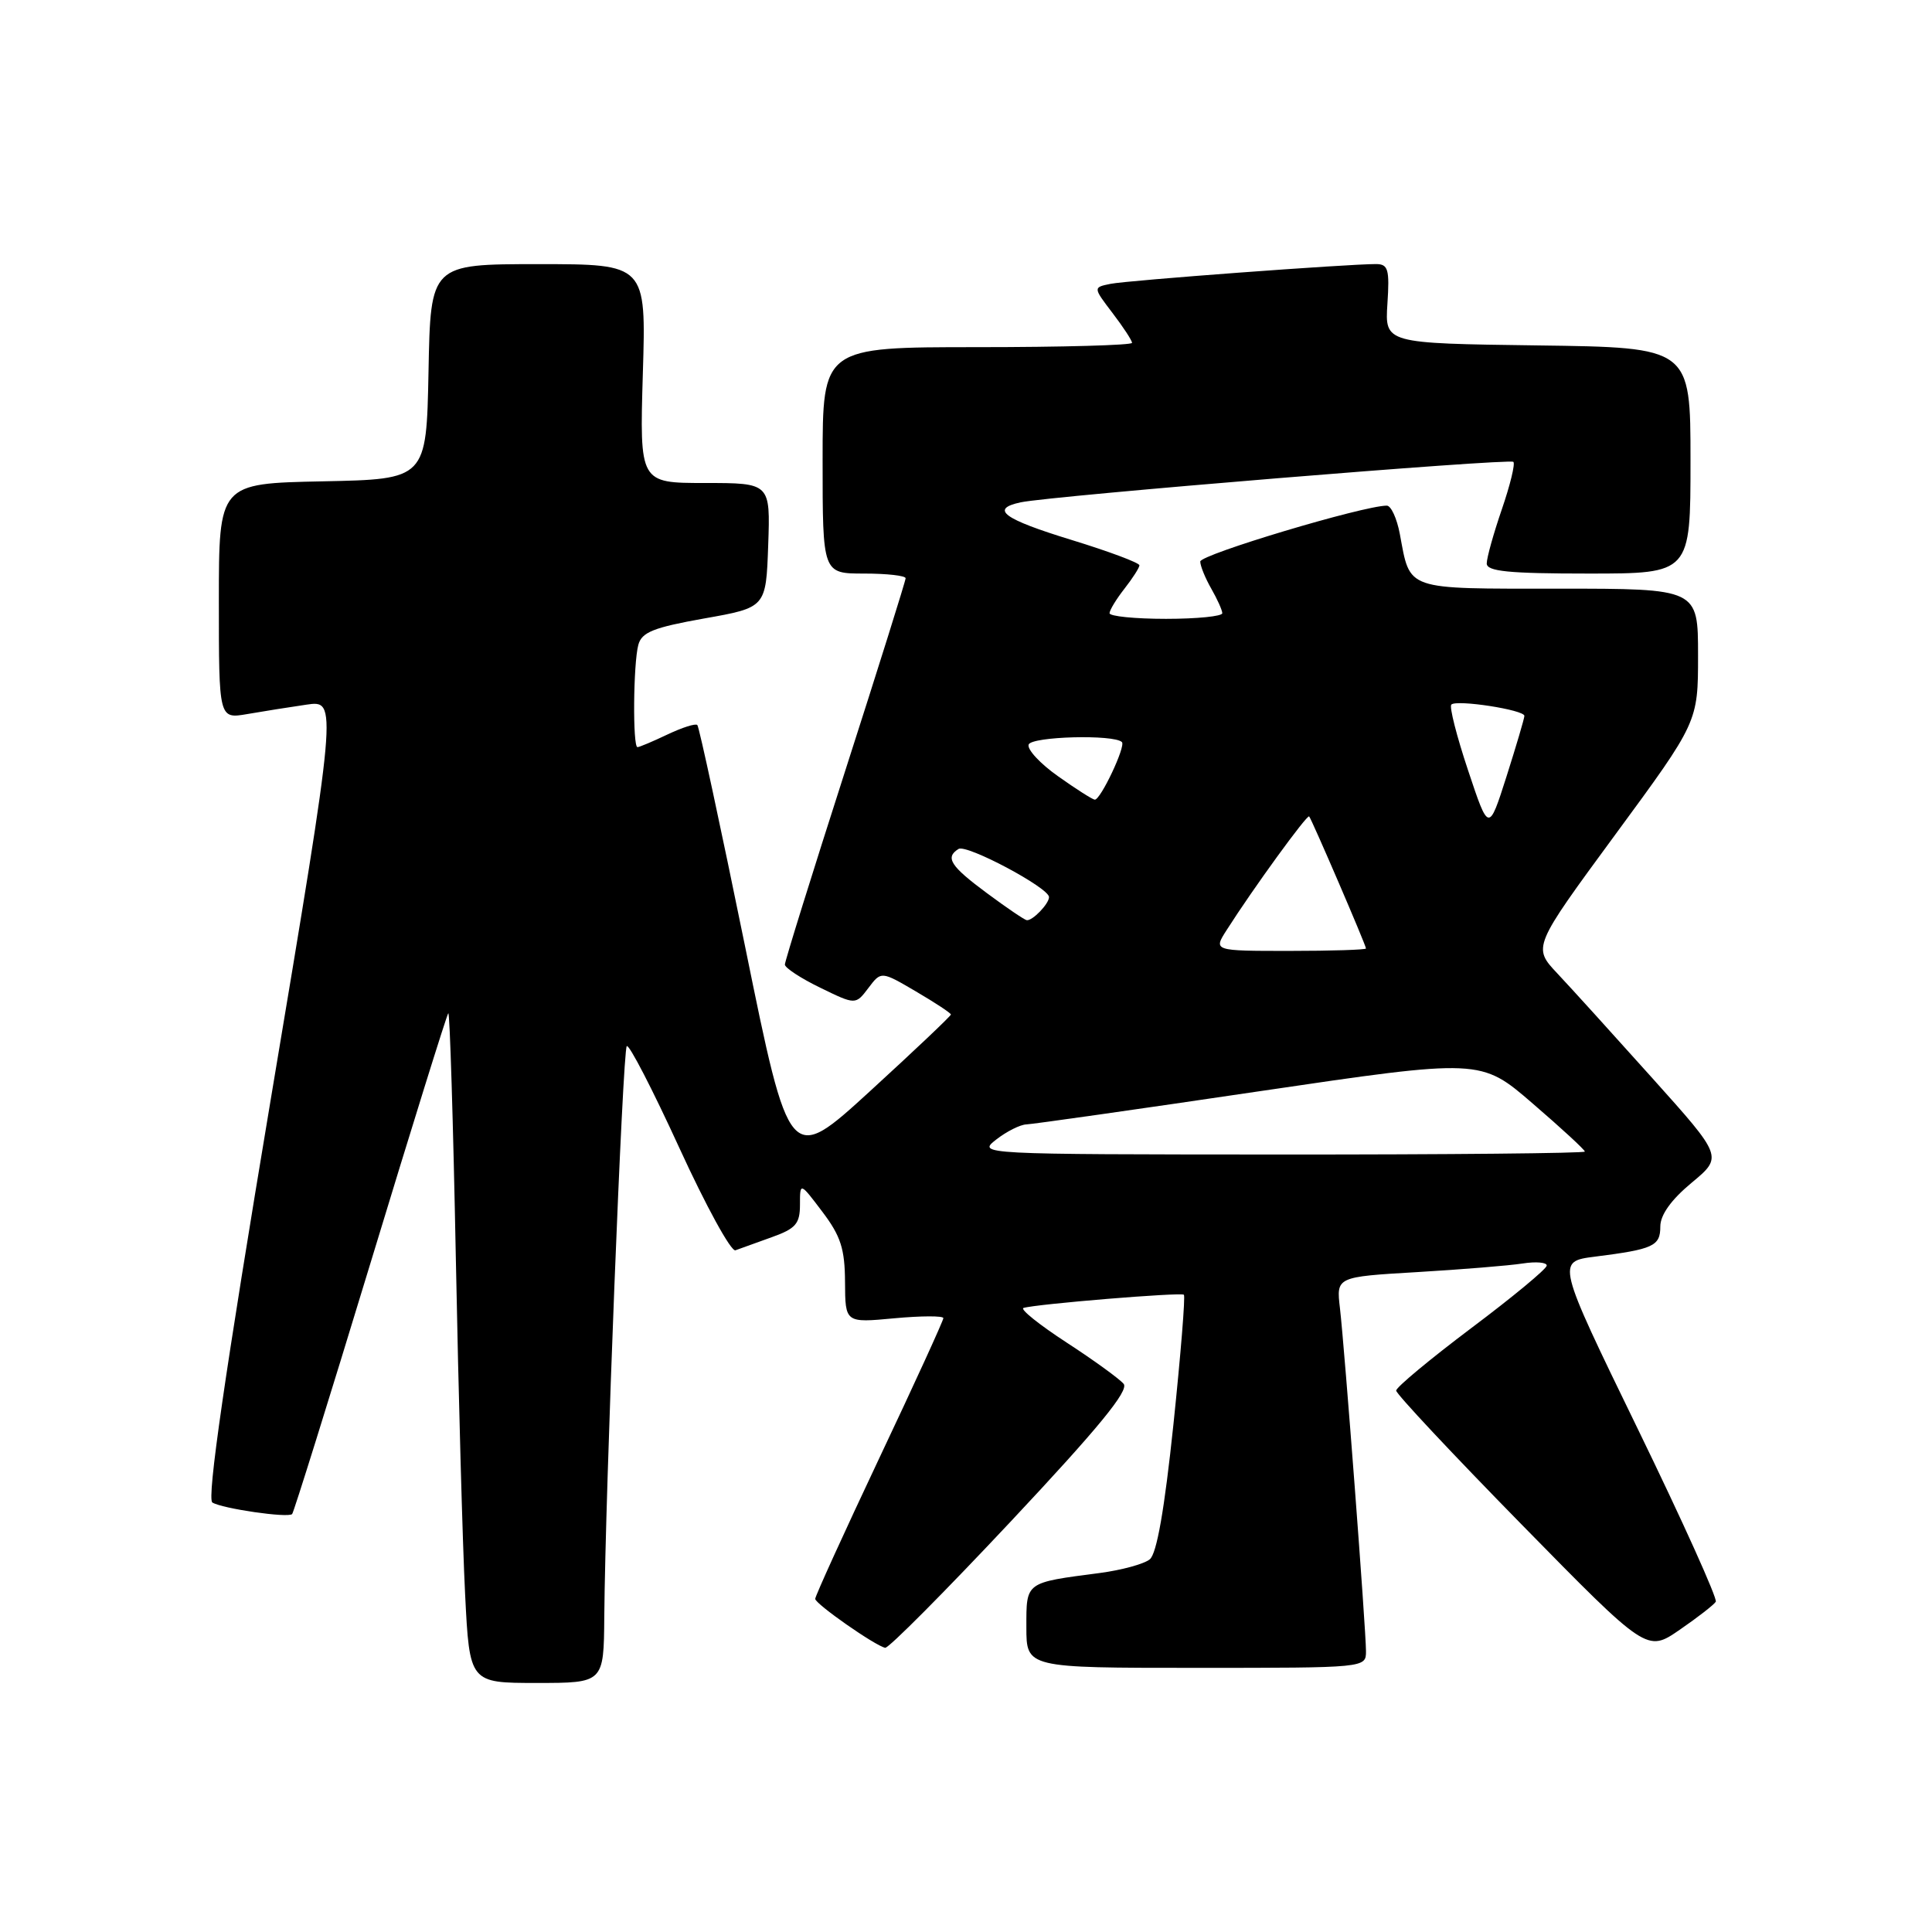 <?xml version="1.0" encoding="UTF-8" standalone="no"?>
<!DOCTYPE svg PUBLIC "-//W3C//DTD SVG 1.1//EN" "http://www.w3.org/Graphics/SVG/1.1/DTD/svg11.dtd" >
<svg xmlns="http://www.w3.org/2000/svg" xmlns:xlink="http://www.w3.org/1999/xlink" version="1.1" viewBox="0 0 256 256">
 <g >
 <path fill="currentColor"
d=" M 80.07 214.25 C 80.21 197.61 82.51 139.15 83.05 138.62 C 83.35 138.32 86.47 144.37 90.00 152.07 C 93.52 159.76 96.87 165.88 97.45 165.67 C 98.03 165.46 100.19 164.68 102.25 163.94 C 105.44 162.80 106.00 162.16 106.00 159.62 C 106.00 156.64 106.00 156.64 108.97 160.57 C 111.40 163.78 111.95 165.48 111.97 169.89 C 112.00 175.29 112.00 175.29 118.50 174.68 C 122.08 174.35 125.00 174.34 125.00 174.66 C 125.00 174.98 121.18 183.34 116.50 193.23 C 111.83 203.12 108.01 211.51 108.02 211.86 C 108.05 212.54 115.94 218.06 117.29 218.34 C 117.73 218.43 125.24 210.87 133.99 201.54 C 145.53 189.24 149.62 184.25 148.89 183.37 C 148.34 182.71 144.93 180.23 141.31 177.88 C 137.69 175.52 135.13 173.47 135.62 173.31 C 137.27 172.79 156.50 171.21 156.87 171.56 C 157.08 171.75 156.45 179.47 155.49 188.70 C 154.30 200.01 153.28 205.87 152.35 206.62 C 151.59 207.24 148.61 208.05 145.73 208.43 C 135.79 209.73 136.00 209.57 136.00 215.61 C 136.00 221.00 136.00 221.00 158.50 221.00 C 181.00 221.00 181.00 221.00 181.00 218.79 C 181.00 215.95 178.18 178.79 177.55 173.34 C 177.06 169.19 177.06 169.19 187.78 168.56 C 193.68 168.21 199.96 167.70 201.75 167.42 C 203.54 167.14 204.98 167.27 204.95 167.70 C 204.93 168.14 200.43 171.87 194.95 175.98 C 189.48 180.10 185.00 183.82 185.00 184.26 C 185.00 184.70 192.48 192.68 201.62 202.00 C 218.23 218.94 218.23 218.94 222.56 215.96 C 224.95 214.32 227.10 212.64 227.35 212.24 C 227.59 211.83 222.94 201.52 217.01 189.33 C 206.23 167.16 206.23 167.16 211.36 166.51 C 219.10 165.53 220.00 165.11 220.00 162.52 C 220.00 160.98 221.44 158.97 224.15 156.72 C 228.29 153.28 228.29 153.28 218.97 142.89 C 213.85 137.18 208.18 130.92 206.37 129.00 C 203.08 125.50 203.08 125.50 214.04 110.58 C 225.00 95.67 225.00 95.67 225.00 86.83 C 225.00 78.00 225.00 78.00 206.54 78.00 C 185.98 78.00 186.90 78.32 185.48 70.73 C 185.09 68.68 184.32 67.00 183.76 67.00 C 180.66 67.00 159.01 73.49 159.04 74.41 C 159.05 75.01 159.71 76.62 160.50 78.00 C 161.29 79.38 161.95 80.84 161.96 81.25 C 161.98 81.66 158.62 82.00 154.50 82.00 C 150.38 82.00 147.01 81.66 147.02 81.25 C 147.03 80.84 147.92 79.38 149.00 78.00 C 150.08 76.62 150.97 75.23 150.98 74.91 C 150.99 74.58 146.95 73.07 142.00 71.55 C 132.92 68.77 131.12 67.44 135.25 66.56 C 139.31 65.70 200.04 60.71 200.53 61.20 C 200.79 61.46 200.10 64.29 199.00 67.49 C 197.90 70.69 197.00 73.92 197.00 74.66 C 197.00 75.71 199.87 76.00 210.50 76.00 C 224.00 76.00 224.00 76.00 224.00 61.02 C 224.00 46.04 224.00 46.04 203.75 45.77 C 183.50 45.50 183.50 45.50 183.84 40.25 C 184.14 35.69 183.94 35.00 182.34 34.99 C 178.63 34.98 149.43 37.15 147.16 37.61 C 144.83 38.08 144.83 38.08 147.41 41.47 C 148.84 43.34 150.00 45.12 150.00 45.43 C 150.00 45.74 140.78 46.00 129.50 46.00 C 109.00 46.00 109.00 46.00 109.00 61.00 C 109.00 76.00 109.00 76.00 114.50 76.00 C 117.53 76.00 120.00 76.28 120.00 76.62 C 120.00 76.95 116.40 88.43 112.00 102.12 C 107.60 115.81 104.00 127.37 104.00 127.81 C 104.00 128.24 106.11 129.63 108.69 130.88 C 113.37 133.16 113.37 133.16 115.07 130.91 C 116.76 128.67 116.76 128.67 121.38 131.38 C 123.92 132.87 126.00 134.24 126.00 134.43 C 126.00 134.62 121.19 139.18 115.31 144.56 C 104.62 154.34 104.62 154.34 98.73 125.42 C 95.48 109.51 92.64 96.31 92.40 96.07 C 92.17 95.83 90.39 96.40 88.45 97.32 C 86.52 98.24 84.72 99.00 84.47 99.00 C 83.82 99.00 83.91 87.95 84.58 85.45 C 85.03 83.77 86.58 83.15 93.31 81.95 C 101.50 80.50 101.50 80.50 101.79 72.25 C 102.08 64.00 102.08 64.00 93.41 64.00 C 84.75 64.00 84.75 64.00 85.18 49.50 C 85.62 35.00 85.62 35.00 71.34 35.00 C 57.05 35.00 57.05 35.00 56.78 49.25 C 56.50 63.50 56.50 63.50 42.75 63.78 C 29.00 64.06 29.00 64.06 29.00 79.66 C 29.00 95.26 29.00 95.26 32.75 94.62 C 34.81 94.26 38.35 93.70 40.61 93.37 C 44.73 92.77 44.73 92.77 35.89 145.59 C 29.80 182.02 27.39 198.62 28.14 199.09 C 29.45 199.90 38.17 201.17 38.71 200.62 C 38.92 200.41 43.58 185.48 49.07 167.43 C 54.55 149.39 59.20 134.46 59.40 134.26 C 59.60 134.06 60.05 148.66 60.40 166.70 C 60.75 184.74 61.30 204.79 61.63 211.25 C 62.22 223.00 62.22 223.00 71.11 223.00 C 80.00 223.00 80.00 223.00 80.07 214.25 Z  M 132.00 151.00 C 133.38 149.92 135.18 149.02 136.00 148.99 C 136.82 148.96 150.71 146.99 166.85 144.60 C 196.20 140.27 196.20 140.27 203.10 146.23 C 206.90 149.50 210.00 152.36 210.00 152.59 C 210.00 152.81 191.89 152.99 169.75 152.98 C 129.62 152.96 129.51 152.95 132.00 151.00 Z  M 162.53 123.25 C 166.07 117.69 173.21 107.87 173.47 108.18 C 173.83 108.60 181.00 125.25 181.00 125.68 C 181.00 125.85 176.45 126.00 170.88 126.00 C 160.77 126.00 160.77 126.00 162.53 123.25 Z  M 130.75 118.33 C 125.93 114.76 125.20 113.62 127.01 112.49 C 128.09 111.83 139.00 117.64 139.00 118.87 C 139.00 119.76 136.81 122.03 136.05 121.93 C 135.75 121.89 133.36 120.27 130.75 118.33 Z  M 194.53 102.08 C 193.02 97.56 192.02 93.64 192.31 93.36 C 193.00 92.67 202.00 94.06 201.99 94.86 C 201.98 95.21 200.91 98.83 199.62 102.89 C 197.26 110.28 197.26 110.28 194.53 102.08 Z  M 140.20 102.86 C 137.83 101.19 136.08 99.30 136.30 98.66 C 136.68 97.58 147.62 97.29 148.66 98.33 C 149.20 98.87 145.82 106.02 145.06 105.96 C 144.75 105.93 142.56 104.54 140.20 102.86 Z "/>
</g>
</svg>